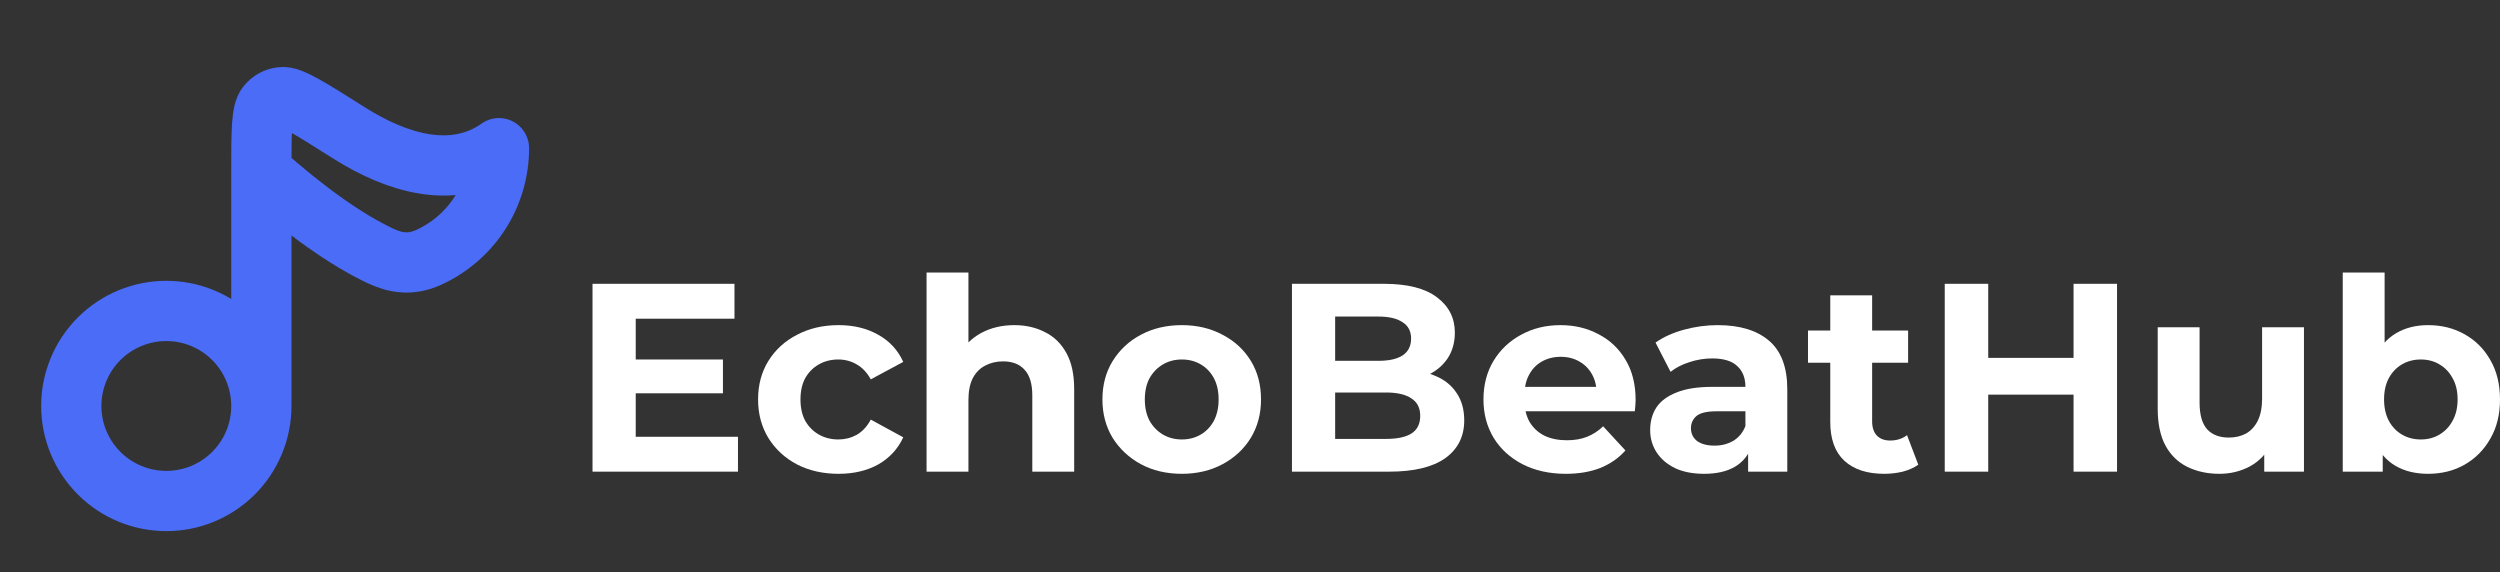 <svg width="166" height="38" viewBox="0 0 166 38" fill="none" xmlns="http://www.w3.org/2000/svg">
<rect x="0" y="0" width="166" height="38" fill="#333333" stroke="none"/>
<path d="M17.354 11.396V26.956M17.354 11.396C20.341 14.046 22.987 15.919 25.252 16.989C26.338 17.5 27.319 17.598 28.43 17.104C29.831 16.476 31.021 15.456 31.855 14.167C32.69 12.877 33.133 11.374 33.131 9.839C30.089 11.984 26.328 10.82 23.168 8.821C20.581 7.186 19.287 6.369 18.706 6.453C18.518 6.468 18.335 6.523 18.169 6.612C18.002 6.702 17.856 6.825 17.739 6.973C17.354 7.412 17.354 8.74 17.354 11.396ZM17.354 26.956C17.354 28.63 16.689 30.235 15.506 31.419C14.323 32.602 12.717 33.267 11.044 33.267C9.37 33.267 7.765 32.602 6.581 31.419C5.398 30.235 4.733 28.63 4.733 26.956C4.733 25.283 5.398 23.677 6.581 22.494C7.765 21.311 9.37 20.646 11.044 20.646C12.717 20.646 14.323 21.311 15.506 22.494C16.689 23.677 17.354 25.283 17.354 26.956Z" stroke="#4A6CF7" stroke-width="4" stroke-linecap="round" stroke-linejoin="round"/>
<path d="M41.998 23.87H48.003V26.115H41.998V23.87ZM42.212 29.002H49.001V31.318H39.343V18.845H48.769V21.162H42.212V29.002Z" fill="white"/>
<path d="M55.682 31.461C54.648 31.461 53.728 31.253 52.92 30.837C52.112 30.409 51.477 29.821 51.014 29.073C50.562 28.325 50.336 27.475 50.336 26.525C50.336 25.563 50.562 24.713 51.014 23.977C51.477 23.229 52.112 22.646 52.92 22.231C53.728 21.803 54.648 21.589 55.682 21.589C56.692 21.589 57.571 21.803 58.319 22.231C59.067 22.646 59.62 23.246 59.976 24.03L57.82 25.189C57.571 24.737 57.256 24.404 56.876 24.191C56.508 23.977 56.104 23.87 55.664 23.87C55.189 23.87 54.761 23.977 54.381 24.191C54.001 24.404 53.698 24.707 53.472 25.099C53.259 25.491 53.152 25.967 53.152 26.525C53.152 27.083 53.259 27.558 53.472 27.95C53.698 28.342 54.001 28.645 54.381 28.859C54.761 29.073 55.189 29.18 55.664 29.18C56.104 29.18 56.508 29.079 56.876 28.877C57.256 28.663 57.571 28.325 57.82 27.861L59.976 29.037C59.62 29.809 59.067 30.409 58.319 30.837C57.571 31.253 56.692 31.461 55.682 31.461Z" fill="white"/>
<path d="M67.351 21.589C68.111 21.589 68.788 21.744 69.382 22.052C69.988 22.349 70.463 22.813 70.808 23.442C71.152 24.06 71.325 24.856 71.325 25.83V31.318H68.545V26.258C68.545 25.485 68.373 24.915 68.028 24.547C67.696 24.179 67.22 23.995 66.603 23.995C66.163 23.995 65.765 24.09 65.409 24.28C65.064 24.458 64.791 24.737 64.589 25.117C64.399 25.497 64.304 25.984 64.304 26.578V31.318H61.524V18.097H64.304V24.387L63.681 23.585C64.025 22.943 64.518 22.451 65.159 22.106C65.801 21.762 66.531 21.589 67.351 21.589Z" fill="white"/>
<path d="M78.475 31.461C77.454 31.461 76.545 31.247 75.749 30.819C74.965 30.392 74.341 29.809 73.878 29.073C73.427 28.325 73.201 27.475 73.201 26.525C73.201 25.563 73.427 24.713 73.878 23.977C74.341 23.229 74.965 22.646 75.749 22.231C76.545 21.803 77.454 21.589 78.475 21.589C79.485 21.589 80.388 21.803 81.184 22.231C81.98 22.646 82.603 23.223 83.055 23.959C83.506 24.696 83.732 25.551 83.732 26.525C83.732 27.475 83.506 28.325 83.055 29.073C82.603 29.809 81.98 30.392 81.184 30.819C80.388 31.247 79.485 31.461 78.475 31.461ZM78.475 29.18C78.939 29.18 79.354 29.073 79.723 28.859C80.091 28.645 80.382 28.342 80.596 27.95C80.809 27.547 80.916 27.071 80.916 26.525C80.916 25.967 80.809 25.491 80.596 25.099C80.382 24.707 80.091 24.404 79.723 24.191C79.354 23.977 78.939 23.87 78.475 23.87C78.012 23.87 77.596 23.977 77.228 24.191C76.86 24.404 76.563 24.707 76.337 25.099C76.123 25.491 76.016 25.967 76.016 26.525C76.016 27.071 76.123 27.547 76.337 27.95C76.563 28.342 76.86 28.645 77.228 28.859C77.596 29.073 78.012 29.18 78.475 29.18Z" fill="white"/>
<path d="M85.786 31.318V18.845H91.88C93.448 18.845 94.624 19.142 95.408 19.736C96.204 20.33 96.602 21.114 96.602 22.088C96.602 22.741 96.441 23.312 96.12 23.799C95.8 24.274 95.36 24.642 94.802 24.904C94.244 25.165 93.602 25.296 92.877 25.296L93.216 24.565C94 24.565 94.695 24.696 95.301 24.957C95.907 25.206 96.376 25.581 96.708 26.079C97.053 26.578 97.225 27.19 97.225 27.915C97.225 28.984 96.803 29.821 95.96 30.427C95.117 31.021 93.875 31.318 92.236 31.318H85.786ZM88.654 29.144H92.022C92.771 29.144 93.335 29.026 93.715 28.788C94.107 28.538 94.303 28.146 94.303 27.612C94.303 27.089 94.107 26.703 93.715 26.454C93.335 26.192 92.771 26.062 92.022 26.062H88.441V23.959H91.523C92.224 23.959 92.759 23.84 93.127 23.603C93.507 23.353 93.697 22.979 93.697 22.48C93.697 21.993 93.507 21.631 93.127 21.393C92.759 21.144 92.224 21.019 91.523 21.019H88.654V29.144Z" fill="white"/>
<path d="M103.972 31.461C102.879 31.461 101.917 31.247 101.085 30.819C100.266 30.392 99.63 29.809 99.179 29.073C98.728 28.325 98.502 27.475 98.502 26.525C98.502 25.563 98.722 24.713 99.161 23.977C99.612 23.229 100.224 22.646 100.996 22.231C101.769 21.803 102.642 21.589 103.616 21.589C104.554 21.589 105.398 21.791 106.146 22.195C106.906 22.587 107.506 23.157 107.946 23.906C108.385 24.642 108.605 25.527 108.605 26.561C108.605 26.668 108.599 26.792 108.587 26.935C108.575 27.065 108.563 27.19 108.551 27.309H100.765V25.688H107.09L106.021 26.169C106.021 25.67 105.92 25.236 105.718 24.868C105.516 24.5 105.237 24.215 104.881 24.012C104.524 23.799 104.109 23.692 103.634 23.692C103.158 23.692 102.737 23.799 102.368 24.012C102.012 24.215 101.733 24.506 101.531 24.886C101.329 25.254 101.228 25.693 101.228 26.204V26.632C101.228 27.154 101.341 27.618 101.567 28.022C101.804 28.414 102.131 28.717 102.547 28.93C102.974 29.132 103.473 29.233 104.043 29.233C104.554 29.233 105 29.156 105.38 29.002C105.772 28.847 106.128 28.616 106.449 28.307L107.928 29.91C107.488 30.409 106.936 30.795 106.271 31.069C105.605 31.33 104.839 31.461 103.972 31.461Z" fill="white"/>
<path d="M116.075 31.318V29.447L115.896 29.037V25.688C115.896 25.093 115.712 24.63 115.344 24.298C114.988 23.965 114.435 23.799 113.687 23.799C113.176 23.799 112.671 23.882 112.172 24.048C111.685 24.203 111.27 24.416 110.925 24.69L109.927 22.747C110.45 22.379 111.079 22.094 111.816 21.892C112.552 21.69 113.301 21.589 114.061 21.589C115.522 21.589 116.657 21.934 117.464 22.623C118.272 23.312 118.676 24.387 118.676 25.848V31.318H116.075ZM113.152 31.461C112.404 31.461 111.762 31.336 111.228 31.087C110.693 30.825 110.284 30.475 109.998 30.035C109.713 29.596 109.571 29.103 109.571 28.556C109.571 27.986 109.707 27.487 109.981 27.059C110.266 26.632 110.711 26.299 111.317 26.062C111.923 25.812 112.713 25.688 113.687 25.688H116.235V27.309H113.99C113.336 27.309 112.885 27.416 112.636 27.63C112.398 27.843 112.279 28.111 112.279 28.431C112.279 28.788 112.416 29.073 112.689 29.287C112.974 29.489 113.36 29.59 113.847 29.59C114.311 29.59 114.726 29.483 115.095 29.269C115.463 29.043 115.73 28.717 115.896 28.289L116.324 29.572C116.122 30.19 115.754 30.659 115.219 30.98C114.685 31.3 113.996 31.461 113.152 31.461Z" fill="white"/>
<path d="M125.112 31.461C123.983 31.461 123.104 31.175 122.475 30.605C121.845 30.023 121.53 29.162 121.53 28.022V19.611H124.31V27.986C124.31 28.39 124.417 28.705 124.631 28.93C124.845 29.144 125.136 29.251 125.504 29.251C125.943 29.251 126.318 29.132 126.626 28.895L127.375 30.855C127.09 31.057 126.745 31.211 126.341 31.318C125.949 31.413 125.539 31.461 125.112 31.461ZM120.051 24.084V21.946H126.698V24.084H120.051Z" fill="white"/>
<path d="M137.684 18.845H140.571V31.318H137.684V18.845ZM132.018 31.318H129.131V18.845H132.018V31.318ZM137.898 26.204H131.804V23.763H137.898V26.204Z" fill="white"/>
<path d="M147.37 31.461C146.574 31.461 145.862 31.306 145.232 30.997C144.614 30.689 144.133 30.219 143.789 29.59C143.444 28.948 143.272 28.134 143.272 27.149V21.732H146.052V26.739C146.052 27.535 146.218 28.123 146.551 28.503C146.895 28.871 147.376 29.055 147.994 29.055C148.422 29.055 148.802 28.966 149.134 28.788C149.467 28.598 149.728 28.313 149.918 27.933C150.108 27.541 150.203 27.054 150.203 26.471V21.732H152.983V31.318H150.346V28.681L150.827 29.447C150.506 30.112 150.031 30.617 149.402 30.962C148.784 31.294 148.107 31.461 147.37 31.461Z" fill="white"/>
<path d="M161.225 31.461C160.381 31.461 159.657 31.282 159.051 30.926C158.445 30.57 157.982 30.029 157.661 29.305C157.34 28.568 157.18 27.642 157.18 26.525C157.18 25.396 157.346 24.47 157.679 23.745C158.023 23.021 158.498 22.48 159.104 22.124C159.71 21.767 160.417 21.589 161.225 21.589C162.127 21.589 162.935 21.791 163.648 22.195C164.373 22.599 164.943 23.169 165.358 23.906C165.786 24.642 166 25.515 166 26.525C166 27.523 165.786 28.39 165.358 29.126C164.943 29.863 164.373 30.439 163.648 30.855C162.935 31.259 162.127 31.461 161.225 31.461ZM155.558 31.318V18.097H158.338V23.674L158.16 26.507L158.213 29.358V31.318H155.558ZM160.744 29.18C161.207 29.18 161.617 29.073 161.973 28.859C162.341 28.645 162.632 28.342 162.846 27.95C163.072 27.547 163.185 27.071 163.185 26.525C163.185 25.967 163.072 25.491 162.846 25.099C162.632 24.707 162.341 24.404 161.973 24.191C161.617 23.977 161.207 23.87 160.744 23.87C160.28 23.87 159.864 23.977 159.496 24.191C159.128 24.404 158.837 24.707 158.623 25.099C158.409 25.491 158.302 25.967 158.302 26.525C158.302 27.071 158.409 27.547 158.623 27.95C158.837 28.342 159.128 28.645 159.496 28.859C159.864 29.073 160.28 29.18 160.744 29.18Z" fill="white"/>
</svg>
